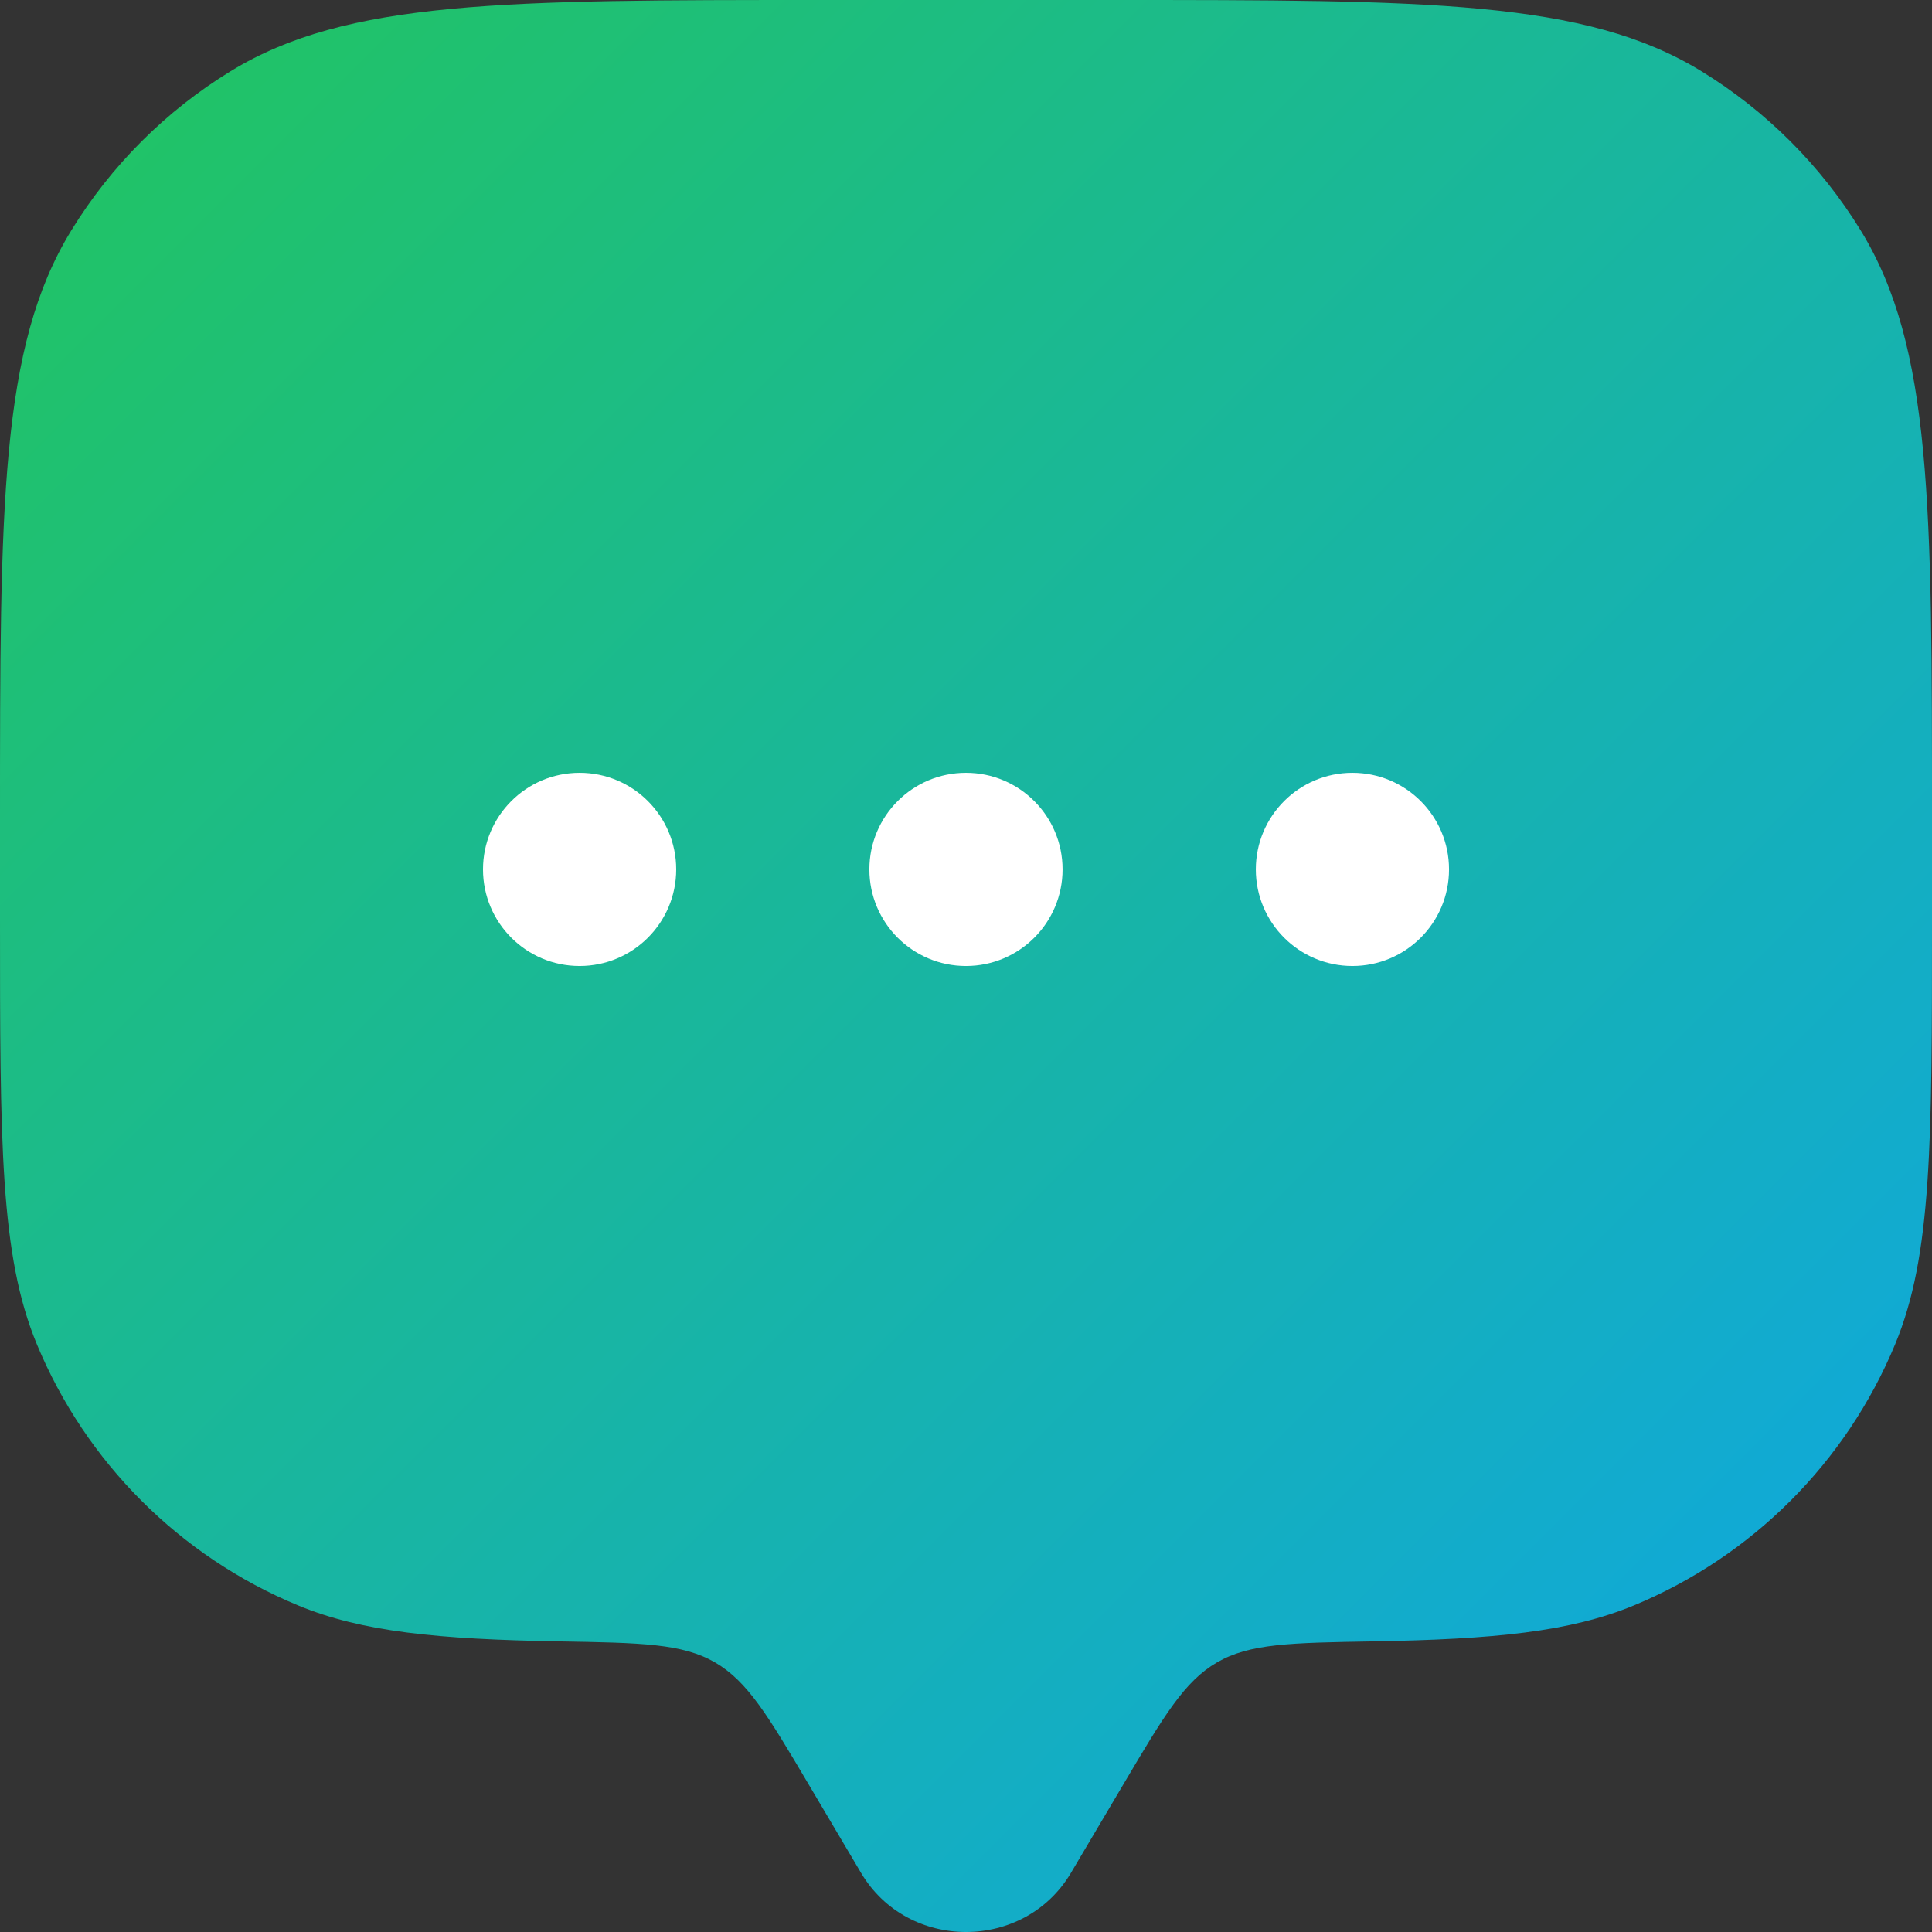 <svg width="300" height="300" viewBox="0 0 300 300" fill="none" xmlns="http://www.w3.org/2000/svg">
  <rect x="0" y="0" width="300" height="300" fill="#333333" stroke="none"/>
  <defs>
    <linearGradient id="iconGradient" x1="0" y1="0" x2="300" y2="300" gradientUnits="userSpaceOnUse">
      <stop offset="0%" stop-color="#22C55E"/>
      <stop offset="100%" stop-color="#0EA5E9"/>
    </linearGradient>
  </defs>
  <path d="M174.433 277.078L166.301 290.817C159.053 303.061 140.948 303.061 133.7 290.817L125.568 277.078C119.261 266.422 116.108 261.096 111.042 258.148C105.977 255.202 99.599 255.092 86.844 254.873C68.014 254.548 56.204 253.394 46.299 249.292C27.922 241.679 13.321 227.08 5.709 208.702C-4.47037e-07 194.92 0 177.446 0 142.501V127.5C0 78.399 -8.94073e-07 53.848 11.052 35.813C17.236 25.721 25.721 17.236 35.813 11.052C53.848 -8.94073e-07 78.399 0 127.5 0H172.501C221.602 0 246.152 -8.94073e-07 264.188 11.052C274.281 17.236 282.765 25.721 288.949 35.813C300.001 53.848 300.001 78.399 300.001 127.5V142.501C300.001 177.446 300.001 194.92 294.292 208.702C286.68 227.08 272.08 241.679 253.702 249.292C243.797 253.394 231.988 254.548 213.157 254.873C200.401 255.092 194.024 255.202 188.959 258.148C183.893 261.094 180.739 266.422 174.433 277.078Z" fill="url(#iconGradient)"/>
<path d="M225.004 135.002C225.004 143.287 218.288 150.002 210.004 150.002C201.719 150.002 195.004 143.287 195.004 135.002C195.004 126.717 201.719 120.002 210.004 120.002C218.288 120.002 225.004 126.717 225.004 135.002Z" fill="white"/>
<path d="M164.996 135.002C164.996 143.287 158.281 150.002 149.996 150.002C141.712 150.002 134.996 143.287 134.996 135.002C134.996 126.717 141.712 120.002 149.996 120.002C158.281 120.002 164.996 126.717 164.996 135.002Z" fill="white"/>
<path d="M105 135.002C105 143.287 98.284 150.002 90 150.002C81.716 150.002 75 143.287 75 135.002C75 126.717 81.716 120.002 90 120.002C98.284 120.002 105 126.717 105 135.002Z" fill="white"/>
</svg>
